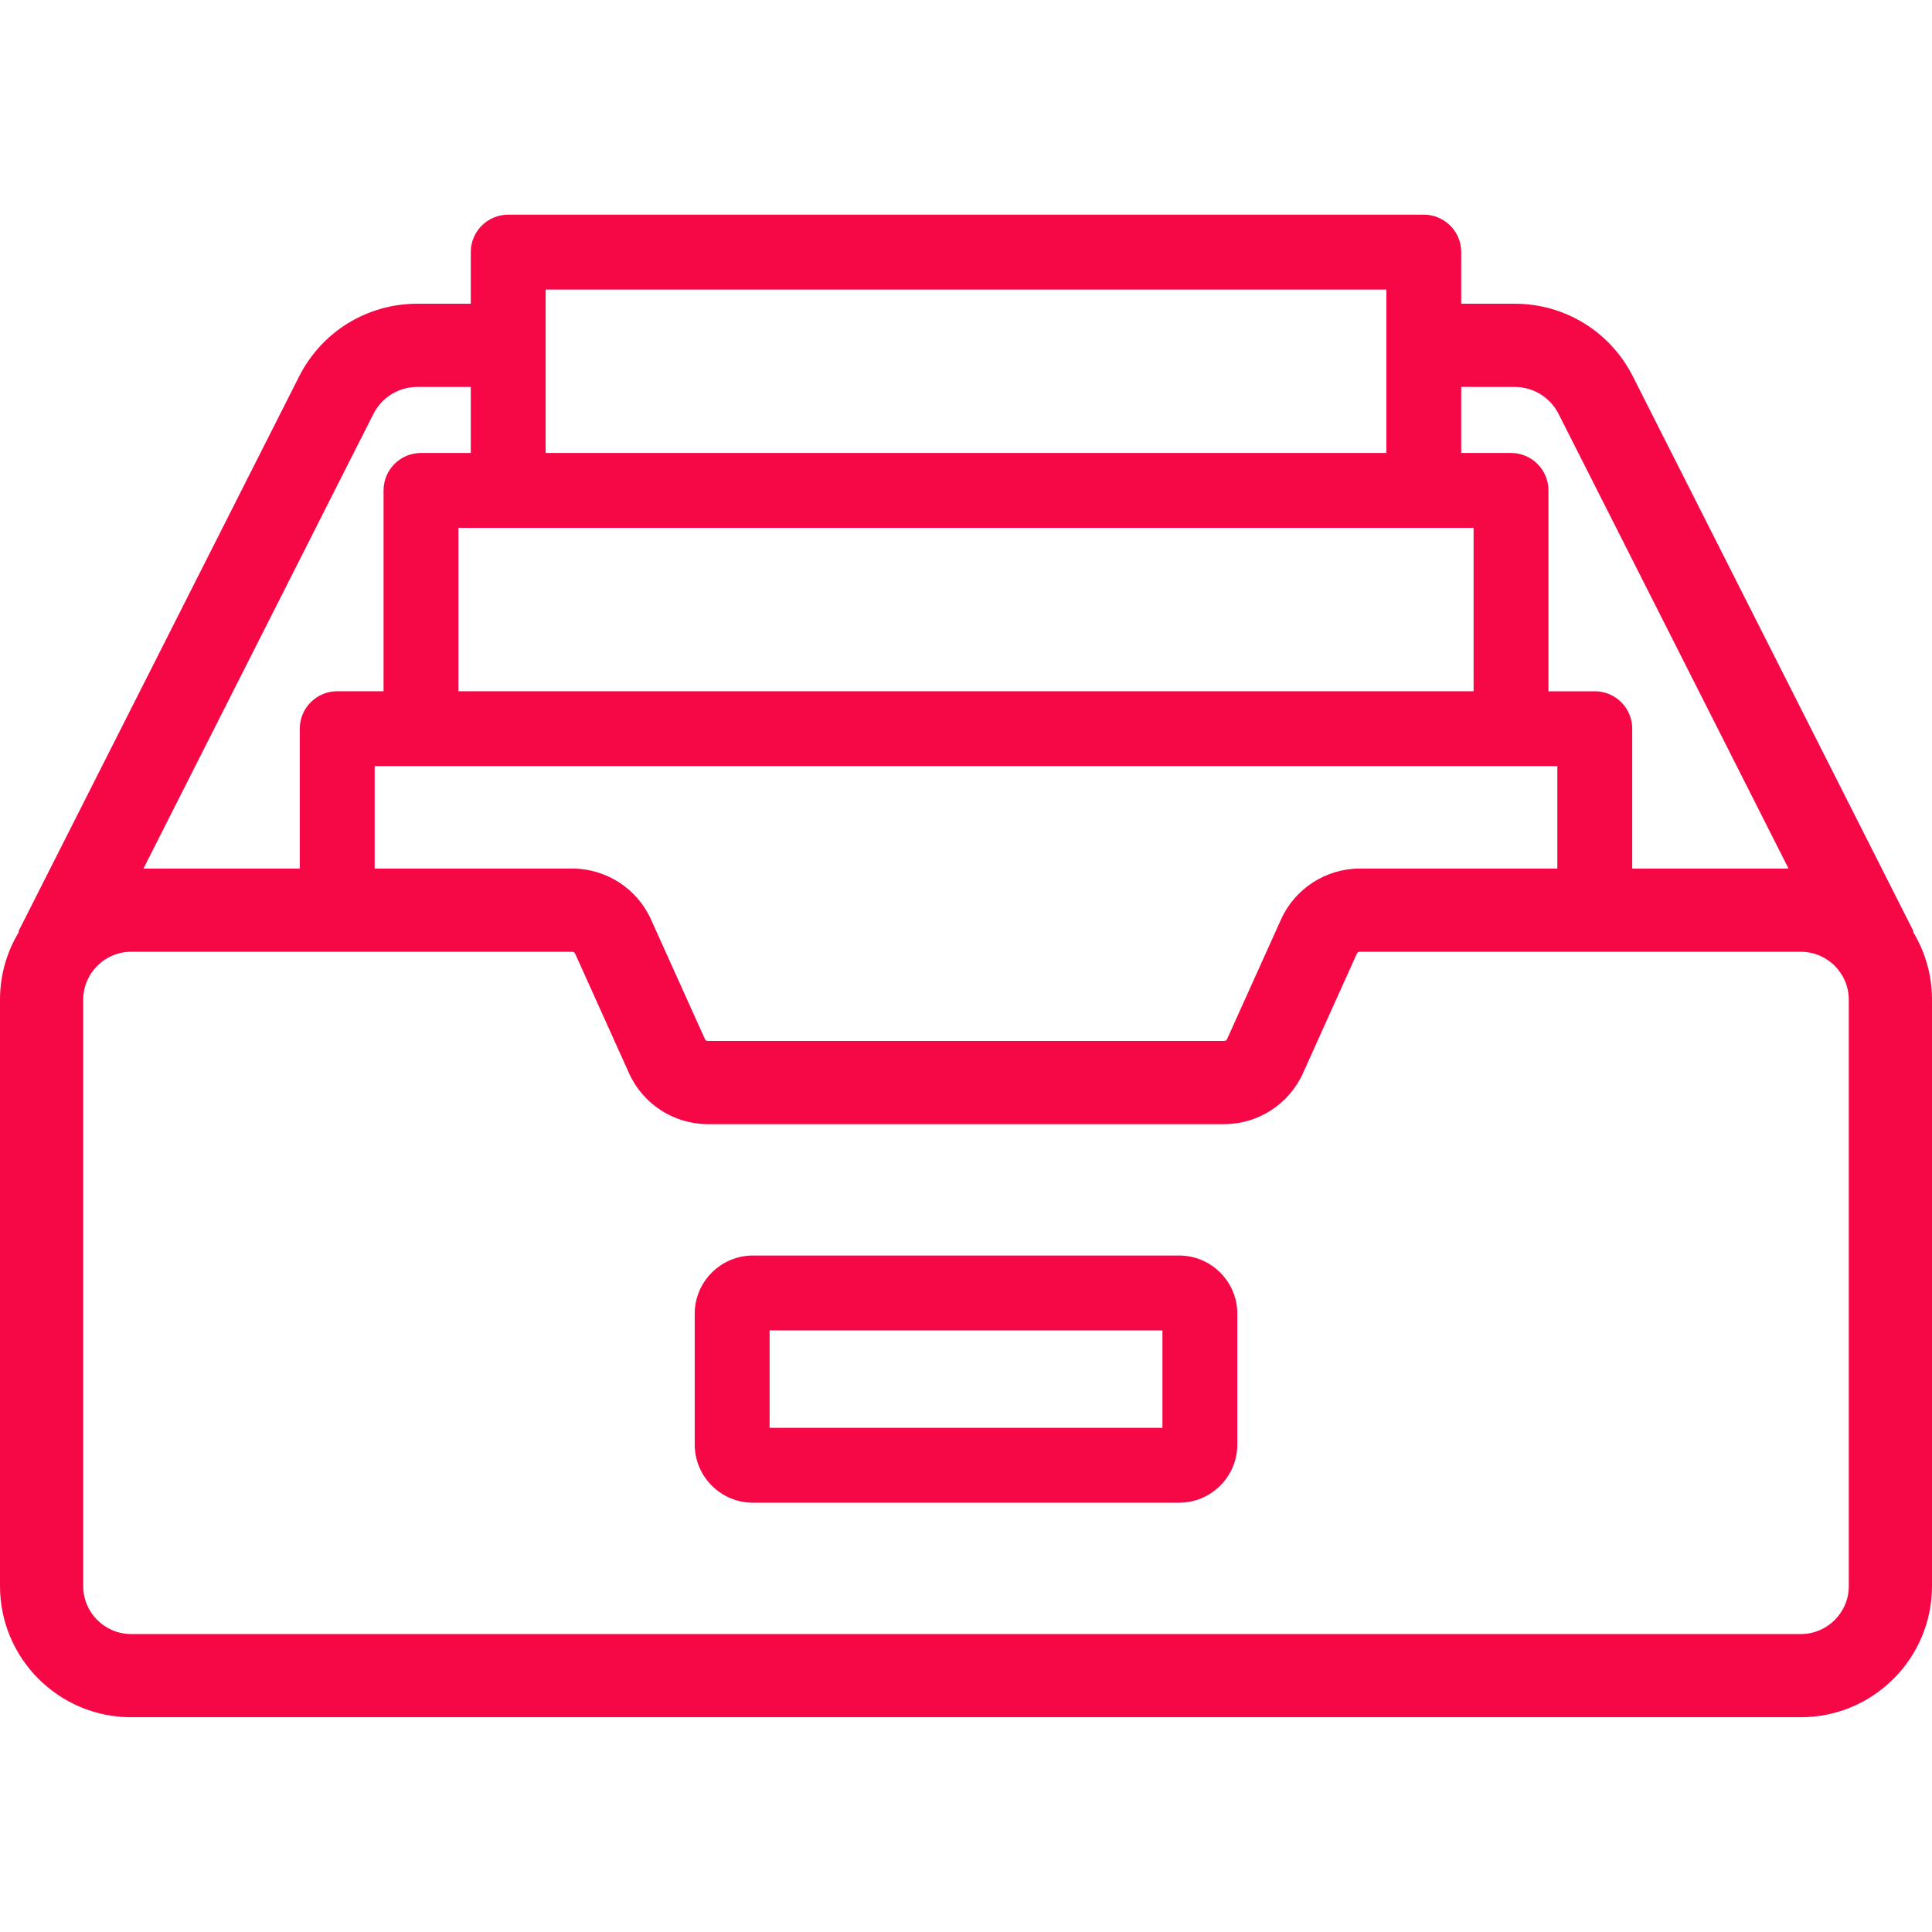 <svg width="55" height="55" viewBox="0 0 55 55" fill="none" xmlns="http://www.w3.org/2000/svg">
<path d="M33.566 35.742H21.435C20.521 35.742 19.777 36.486 19.777 37.4V41.121C19.777 42.035 20.521 42.779 21.435 42.779H33.566C34.48 42.779 35.224 42.035 35.224 41.121V37.4C35.224 36.486 34.48 35.742 33.566 35.742ZM33.092 40.647H21.909V37.874H33.092V40.647Z" fill="#F60846"/>
<path d="M54.46 26.527L54.477 26.519L46.485 10.717C45.839 9.439 44.548 8.646 43.117 8.646H41.598V7.177C41.598 6.588 41.121 6.111 40.532 6.111H14.468C13.879 6.111 13.402 6.588 13.402 7.177V8.646H11.883C10.452 8.646 9.162 9.439 8.515 10.717L0.523 26.519L0.54 26.527C0.197 27.091 0 27.753 0 28.459V45.153C0 47.212 1.675 48.886 3.733 48.886H51.267C53.325 48.886 55 47.212 55 45.153V28.459C55 27.753 54.803 27.091 54.46 26.527ZM41.598 11.015H43.117C43.65 11.015 44.13 11.31 44.371 11.786L50.916 24.726H46.466V20.744C46.466 20.156 45.989 19.679 45.4 19.679H44.081V13.961C44.081 13.372 43.604 12.895 43.015 12.895H41.598V11.015ZM44.334 21.81V24.726H38.71C37.745 24.726 36.865 25.295 36.468 26.174L34.932 29.581C34.918 29.613 34.886 29.634 34.85 29.634H20.15C20.114 29.634 20.082 29.613 20.068 29.581L18.532 26.174C18.135 25.295 17.256 24.726 16.291 24.726H10.666V21.81H44.334ZM15.533 8.243H39.467V12.895H15.533V8.243ZM41.95 15.027V19.678H13.05V15.027H41.95ZM10.629 11.786C10.87 11.31 11.35 11.015 11.883 11.015H13.402V12.895H11.985C11.396 12.895 10.919 13.372 10.919 13.961V19.678H9.6C9.012 19.678 8.534 20.156 8.534 20.744V24.726H4.084L10.629 11.786ZM51.267 46.518H3.733C2.981 46.518 2.369 45.906 2.369 45.153V28.459C2.369 27.707 2.981 27.095 3.733 27.095H16.291C16.326 27.095 16.358 27.116 16.373 27.148L17.908 30.554C18.305 31.434 19.185 32.002 20.15 32.002H34.85C35.815 32.002 36.695 31.434 37.092 30.554L38.627 27.148V27.148C38.642 27.116 38.674 27.095 38.709 27.095H51.267C52.019 27.095 52.631 27.707 52.631 28.459V45.153H52.631C52.632 45.906 52.019 46.518 51.267 46.518Z" fill="#F60846"/>
</svg>
